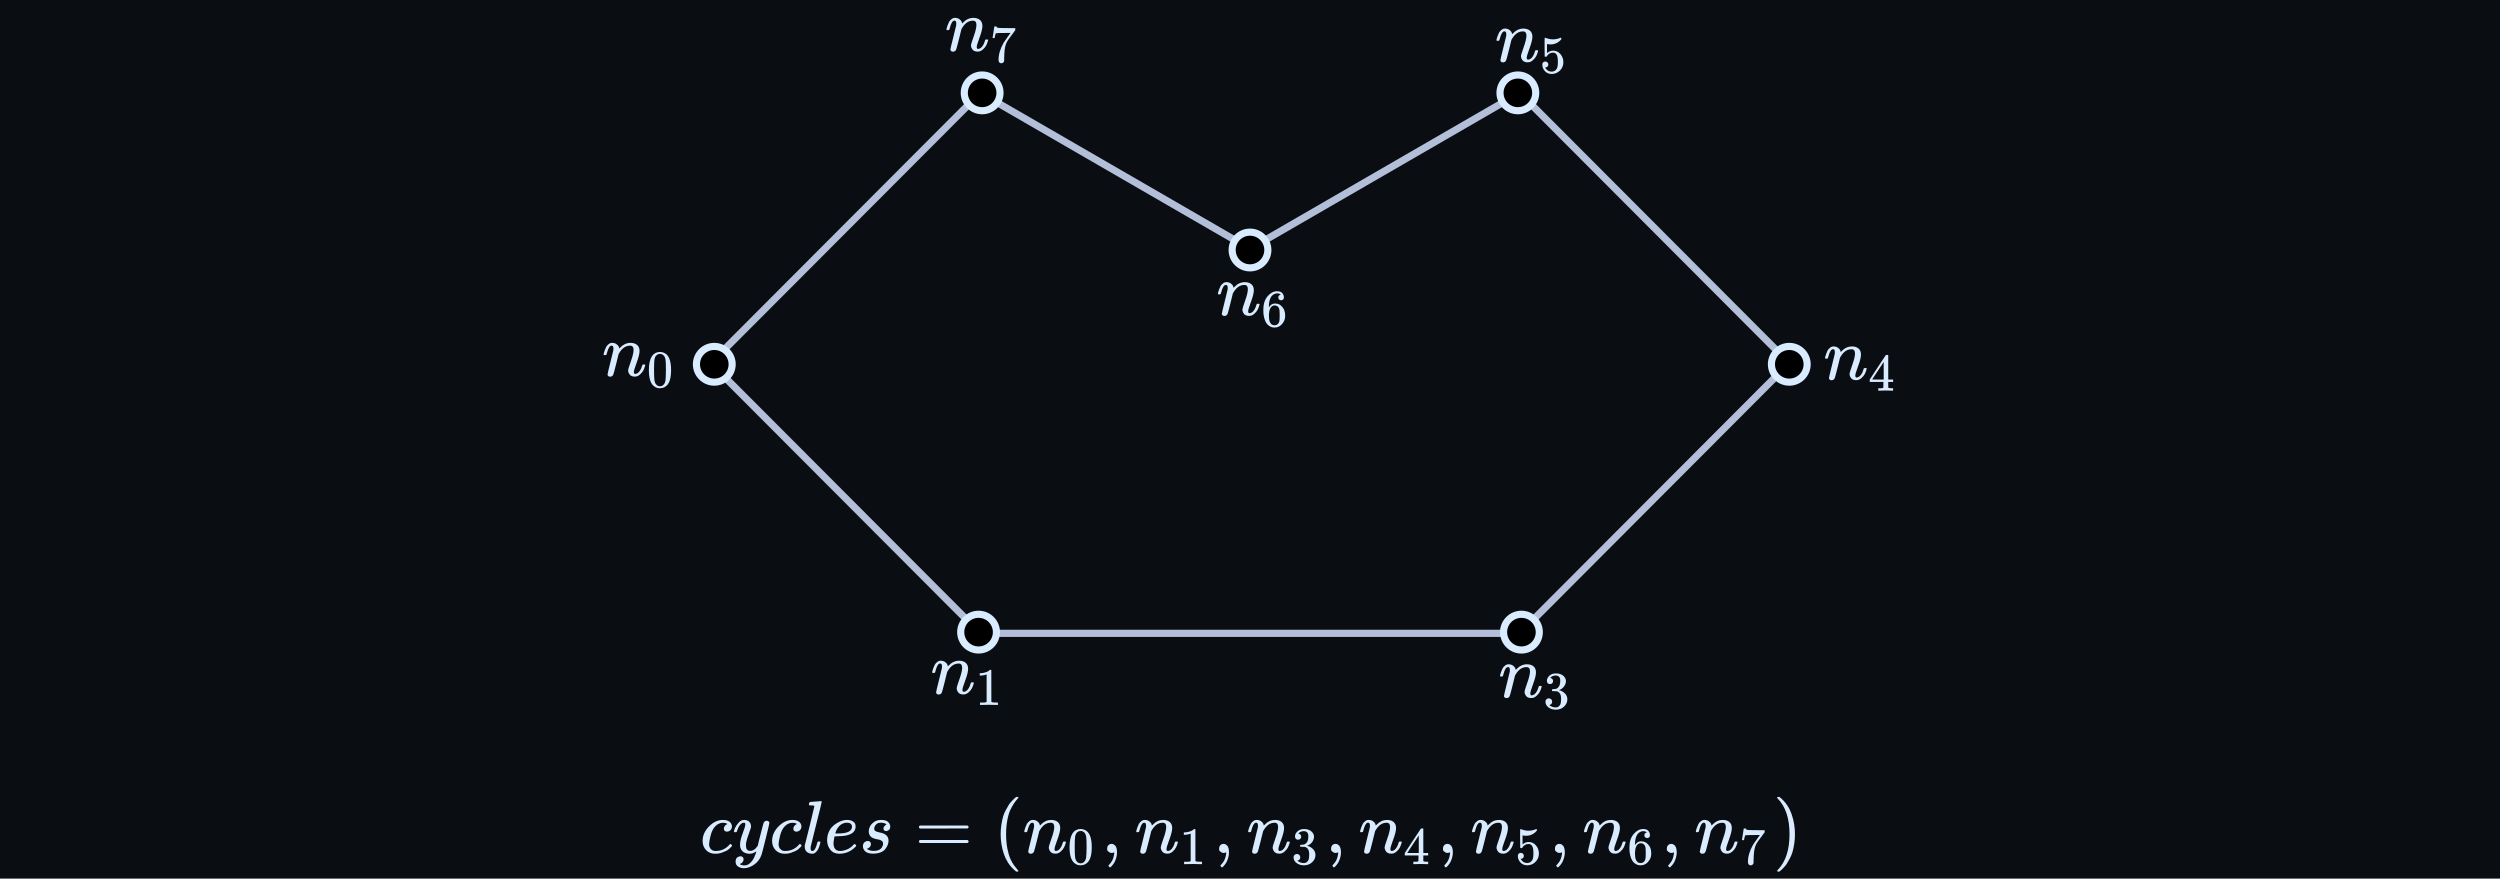 <svg width="700" height="246" viewBox="0 0 700 246" fill="none" xmlns="http://www.w3.org/2000/svg">
<rect width="700" height="246" fill="#0A0D12"/>
<path d="M350 69.667L425.5 26L501 101.667L425.5 177.333H274.5L199 101.667L274.5 26L350 69.667Z" stroke="#B3BFD8" stroke-width="2"/>
<circle cx="200" cy="102" r="5" fill="black" stroke="#D9EBFF" stroke-width="2"/>
<circle cx="275" cy="26" r="5" fill="black" stroke="#D9EBFF" stroke-width="2"/>
<circle cx="425" cy="26" r="5" fill="black" stroke="#D9EBFF" stroke-width="2"/>
<circle cx="350" cy="70" r="5" fill="black" stroke="#D9EBFF" stroke-width="2"/>
<circle cx="426" cy="177" r="5" fill="black" stroke="#D9EBFF" stroke-width="2"/>
<circle cx="274" cy="177" r="5" fill="black" stroke="#D9EBFF" stroke-width="2"/>
<circle cx="501" cy="102" r="5" fill="black" stroke="#D9EBFF" stroke-width="2"/>
<path d="M169 99.241C169.014 99.157 169.035 99.046 169.063 98.906C169.091 98.767 169.174 98.502 169.314 98.112C169.453 97.722 169.592 97.395 169.732 97.13C169.871 96.865 170.101 96.607 170.421 96.356C170.742 96.106 171.062 95.987 171.383 96.001C171.885 96.001 172.303 96.126 172.637 96.377C172.971 96.628 173.18 96.865 173.264 97.088C173.348 97.311 173.389 97.457 173.389 97.527C173.389 97.555 173.396 97.569 173.41 97.569L173.64 97.339C174.49 96.447 175.459 96.001 176.546 96.001C177.298 96.001 177.904 96.189 178.364 96.566C178.824 96.942 179.061 97.492 179.075 98.217C179.089 98.941 178.824 100.035 178.281 101.498C177.737 102.962 177.472 103.846 177.486 104.153C177.486 104.515 177.605 104.696 177.842 104.696C177.925 104.696 177.988 104.689 178.03 104.676C178.434 104.606 178.796 104.341 179.117 103.881C179.437 103.421 179.681 102.864 179.848 102.209C179.876 102.098 180.016 102.042 180.266 102.042C180.545 102.042 180.684 102.098 180.684 102.209C180.684 102.223 180.657 102.328 180.601 102.523C180.489 102.927 180.336 103.324 180.141 103.714C179.946 104.104 179.625 104.494 179.179 104.885C178.733 105.275 178.253 105.463 177.737 105.449C177.082 105.449 176.608 105.261 176.316 104.885C176.023 104.508 175.877 104.118 175.877 103.714C175.877 103.449 176.128 102.613 176.629 101.206C177.131 99.798 177.389 98.739 177.403 98.029C177.403 97.207 177.096 96.795 176.483 96.795H176.379C175.18 96.795 174.17 97.499 173.348 98.906L173.201 99.157L172.512 101.958C172.052 103.784 171.787 104.766 171.717 104.905C171.536 105.282 171.237 105.47 170.818 105.47C170.637 105.47 170.491 105.428 170.38 105.344C170.268 105.261 170.191 105.177 170.15 105.094C170.108 105.01 170.094 104.94 170.108 104.885C170.108 104.703 170.373 103.568 170.902 101.477C171.432 99.387 171.71 98.252 171.738 98.07C171.752 98.001 171.759 97.841 171.759 97.59C171.759 97.046 171.592 96.775 171.257 96.775C170.728 96.775 170.289 97.471 169.941 98.865C169.857 99.143 169.815 99.29 169.815 99.304C169.787 99.387 169.655 99.429 169.418 99.429H169.125C169.042 99.346 169 99.283 169 99.241Z" fill="#D9EBFF"/>
<path d="M182.526 99.743C183.078 98.945 183.832 98.546 184.787 98.546C185.26 98.546 185.733 98.674 186.206 98.93C186.679 99.186 187.063 99.639 187.359 100.289C187.723 101.107 187.905 102.23 187.905 103.659C187.905 105.186 187.694 106.353 187.27 107.161C187.073 107.575 186.802 107.905 186.457 108.151C186.112 108.397 185.812 108.55 185.556 108.609C185.3 108.668 185.048 108.703 184.802 108.713C184.546 108.713 184.29 108.683 184.034 108.624C183.777 108.565 183.477 108.407 183.132 108.151C182.787 107.895 182.516 107.565 182.319 107.161C181.896 106.353 181.684 105.186 181.684 103.659C181.684 101.944 181.965 100.639 182.526 99.743ZM185.851 99.565C185.556 99.25 185.206 99.092 184.802 99.092C184.388 99.092 184.034 99.25 183.738 99.565C183.492 99.821 183.329 100.176 183.25 100.629C183.171 101.082 183.132 102.028 183.132 103.467C183.132 105.023 183.171 106.048 183.25 106.54C183.329 107.033 183.506 107.422 183.782 107.708C184.058 108.003 184.398 108.151 184.802 108.151C185.196 108.151 185.531 108.003 185.807 107.708C186.093 107.412 186.27 106.998 186.339 106.466C186.408 105.934 186.447 104.934 186.457 103.467C186.457 102.038 186.418 101.097 186.339 100.644C186.26 100.191 186.098 99.831 185.851 99.565Z" fill="#D9EBFF"/>
<path d="M261 188.241C261.014 188.157 261.035 188.046 261.063 187.907C261.091 187.767 261.174 187.502 261.314 187.112C261.453 186.722 261.592 186.395 261.732 186.13C261.871 185.865 262.101 185.607 262.421 185.356C262.742 185.106 263.062 184.987 263.383 185.001C263.885 185.001 264.303 185.127 264.637 185.377C264.971 185.628 265.18 185.865 265.264 186.088C265.348 186.311 265.389 186.457 265.389 186.527C265.389 186.555 265.396 186.569 265.41 186.569L265.64 186.339C266.49 185.447 267.459 185.001 268.546 185.001C269.298 185.001 269.904 185.189 270.364 185.565C270.824 185.942 271.061 186.492 271.075 187.217C271.089 187.941 270.824 189.035 270.281 190.498C269.737 191.962 269.472 192.846 269.486 193.153C269.486 193.515 269.605 193.696 269.842 193.696C269.925 193.696 269.988 193.689 270.03 193.676C270.434 193.606 270.796 193.341 271.117 192.881C271.437 192.421 271.681 191.864 271.848 191.209C271.876 191.098 272.016 191.042 272.266 191.042C272.545 191.042 272.684 191.098 272.684 191.209C272.684 191.223 272.657 191.328 272.601 191.523C272.489 191.927 272.336 192.324 272.141 192.714C271.946 193.104 271.625 193.494 271.179 193.885C270.733 194.275 270.253 194.463 269.737 194.449C269.082 194.449 268.608 194.261 268.316 193.885C268.023 193.508 267.877 193.118 267.877 192.714C267.877 192.449 268.128 191.613 268.629 190.206C269.131 188.798 269.389 187.739 269.403 187.029C269.403 186.206 269.096 185.795 268.483 185.795H268.379C267.18 185.795 266.17 186.499 265.348 187.907L265.201 188.157L264.512 190.958C264.052 192.784 263.787 193.766 263.717 193.905C263.536 194.282 263.237 194.47 262.818 194.47C262.637 194.47 262.491 194.428 262.38 194.344C262.268 194.261 262.191 194.177 262.15 194.094C262.108 194.01 262.094 193.94 262.108 193.885C262.108 193.703 262.373 192.568 262.902 190.477C263.432 188.387 263.71 187.252 263.738 187.07C263.752 187.001 263.759 186.841 263.759 186.59C263.759 186.046 263.592 185.774 263.257 185.774C262.728 185.774 262.289 186.471 261.941 187.865C261.857 188.143 261.815 188.29 261.815 188.304C261.787 188.387 261.655 188.429 261.418 188.429H261.125C261.042 188.345 261 188.283 261 188.241Z" fill="#D9EBFF"/>
<path d="M276.255 188.846L276.063 188.92C275.925 188.969 275.728 189.018 275.472 189.068C275.216 189.117 274.93 189.151 274.615 189.171H274.334V188.491H274.615C275.078 188.472 275.506 188.398 275.901 188.27C276.295 188.142 276.57 188.023 276.728 187.915C276.886 187.807 277.024 187.698 277.142 187.59C277.162 187.56 277.221 187.546 277.319 187.546C277.408 187.546 277.492 187.575 277.57 187.634V192.053L277.585 196.486C277.654 196.555 277.713 196.599 277.763 196.619C277.812 196.639 277.93 196.659 278.117 196.678C278.304 196.698 278.61 196.708 279.033 196.708H279.418V197.388H279.255C279.048 197.358 278.265 197.343 276.905 197.343C275.566 197.343 274.792 197.358 274.585 197.388H274.408V196.708H274.792C275.009 196.708 275.196 196.708 275.354 196.708C275.511 196.708 275.635 196.703 275.723 196.693C275.812 196.683 275.891 196.668 275.96 196.649C276.029 196.629 276.068 196.619 276.078 196.619C276.088 196.619 276.117 196.595 276.167 196.545C276.216 196.496 276.245 196.476 276.255 196.486V188.846Z" fill="#D9EBFF"/>
<path d="M420 189.241C420.014 189.157 420.035 189.046 420.063 188.907C420.091 188.767 420.174 188.502 420.314 188.112C420.453 187.722 420.592 187.395 420.732 187.13C420.871 186.865 421.101 186.607 421.421 186.356C421.742 186.106 422.062 185.987 422.383 186.001C422.885 186.001 423.303 186.127 423.637 186.377C423.971 186.628 424.18 186.865 424.264 187.088C424.348 187.311 424.389 187.457 424.389 187.527C424.389 187.555 424.396 187.569 424.41 187.569L424.64 187.339C425.49 186.447 426.459 186.001 427.546 186.001C428.298 186.001 428.904 186.189 429.364 186.565C429.824 186.942 430.061 187.492 430.075 188.217C430.089 188.941 429.824 190.035 429.281 191.498C428.737 192.962 428.472 193.846 428.486 194.153C428.486 194.515 428.605 194.696 428.842 194.696C428.925 194.696 428.988 194.689 429.03 194.676C429.434 194.606 429.796 194.341 430.117 193.881C430.437 193.421 430.681 192.864 430.848 192.209C430.876 192.098 431.016 192.042 431.266 192.042C431.545 192.042 431.684 192.098 431.684 192.209C431.684 192.223 431.657 192.328 431.601 192.523C431.489 192.927 431.336 193.324 431.141 193.714C430.946 194.104 430.625 194.494 430.179 194.885C429.733 195.275 429.253 195.463 428.737 195.449C428.082 195.449 427.608 195.261 427.316 194.885C427.023 194.508 426.877 194.118 426.877 193.714C426.877 193.449 427.128 192.613 427.629 191.206C428.131 189.798 428.389 188.739 428.403 188.029C428.403 187.206 428.096 186.795 427.483 186.795H427.379C426.18 186.795 425.17 187.499 424.348 188.907L424.201 189.157L423.512 191.958C423.052 193.784 422.787 194.766 422.717 194.905C422.536 195.282 422.237 195.47 421.818 195.47C421.637 195.47 421.491 195.428 421.38 195.344C421.268 195.261 421.191 195.177 421.15 195.094C421.108 195.01 421.094 194.94 421.108 194.885C421.108 194.703 421.373 193.568 421.902 191.477C422.432 189.387 422.71 188.252 422.738 188.07C422.752 188.001 422.759 187.841 422.759 187.59C422.759 187.046 422.592 186.774 422.257 186.774C421.728 186.774 421.289 187.471 420.941 188.865C420.857 189.143 420.815 189.29 420.815 189.304C420.787 189.387 420.655 189.429 420.418 189.429H420.125C420.042 189.345 420 189.283 420 189.241Z" fill="#D9EBFF"/>
<path d="M433.984 191.545C433.718 191.545 433.511 191.462 433.364 191.294C433.216 191.127 433.137 190.91 433.127 190.644C433.127 190.102 433.364 189.619 433.837 189.196C434.309 188.772 434.881 188.56 435.551 188.56C435.896 188.56 436.112 188.565 436.201 188.575C436.93 188.693 437.487 188.954 437.871 189.358C438.255 189.762 438.452 190.201 438.462 190.674C438.462 191.186 438.295 191.683 437.96 192.166C437.625 192.649 437.162 192.999 436.57 193.215L436.526 193.245C436.526 193.255 436.57 193.27 436.659 193.289C436.748 193.309 436.891 193.353 437.088 193.422C437.285 193.491 437.472 193.595 437.649 193.733C438.457 194.255 438.861 194.944 438.861 195.801C438.861 196.58 438.556 197.26 437.945 197.841C437.334 198.422 436.561 198.713 435.625 198.713C434.836 198.713 434.157 198.501 433.585 198.077C433.014 197.654 432.728 197.117 432.728 196.466C432.728 196.191 432.817 195.969 432.994 195.801C433.172 195.634 433.393 195.545 433.659 195.535C433.935 195.535 434.162 195.624 434.339 195.801C434.516 195.979 434.605 196.2 434.605 196.466C434.605 196.575 434.59 196.673 434.561 196.762C434.531 196.851 434.497 196.93 434.457 196.998C434.418 197.067 434.364 197.127 434.295 197.176C434.226 197.225 434.167 197.264 434.117 197.294C434.068 197.324 434.019 197.343 433.97 197.353C433.92 197.363 433.881 197.378 433.851 197.397L433.792 197.412C434.295 197.856 434.905 198.077 435.625 198.077C436.167 198.077 436.575 197.816 436.851 197.294C437.019 196.969 437.102 196.471 437.102 195.801V195.506C437.102 194.57 436.787 193.944 436.157 193.629C436.009 193.57 435.708 193.536 435.255 193.526L434.635 193.511L434.59 193.481C434.57 193.452 434.561 193.373 434.561 193.245C434.561 193.068 434.6 192.979 434.679 192.979C434.955 192.979 435.24 192.954 435.536 192.905C435.871 192.856 436.176 192.649 436.452 192.284C436.728 191.92 436.866 191.368 436.866 190.629V190.511C436.866 189.949 436.694 189.56 436.349 189.344C436.132 189.206 435.9 189.137 435.654 189.137C435.339 189.137 435.048 189.191 434.782 189.299C434.516 189.408 434.329 189.521 434.221 189.639C434.112 189.757 434.058 189.816 434.058 189.816H434.103C434.132 189.826 434.171 189.836 434.221 189.846C434.27 189.856 434.319 189.88 434.369 189.92C434.418 189.959 434.477 189.994 434.546 190.023C434.615 190.053 434.664 190.107 434.694 190.186C434.723 190.265 434.763 190.339 434.812 190.408C434.861 190.476 434.876 190.575 434.856 190.703C434.856 190.92 434.787 191.112 434.649 191.279C434.511 191.447 434.29 191.536 433.984 191.545Z" fill="#D9EBFF"/>
<path d="M511 100.241C511.014 100.157 511.035 100.046 511.063 99.906C511.091 99.767 511.174 99.502 511.314 99.112C511.453 98.722 511.592 98.395 511.732 98.13C511.871 97.865 512.101 97.607 512.421 97.356C512.742 97.106 513.062 96.987 513.383 97.001C513.885 97.001 514.303 97.126 514.637 97.377C514.971 97.628 515.18 97.865 515.264 98.088C515.348 98.311 515.389 98.457 515.389 98.527C515.389 98.555 515.396 98.569 515.41 98.569L515.64 98.339C516.49 97.447 517.459 97.001 518.546 97.001C519.298 97.001 519.904 97.189 520.364 97.566C520.824 97.942 521.061 98.492 521.075 99.217C521.089 99.941 520.824 101.035 520.281 102.498C519.737 103.962 519.472 104.846 519.486 105.153C519.486 105.515 519.605 105.696 519.842 105.696C519.925 105.696 519.988 105.689 520.03 105.676C520.434 105.606 520.796 105.341 521.117 104.881C521.437 104.421 521.681 103.864 521.848 103.209C521.876 103.098 522.016 103.042 522.266 103.042C522.545 103.042 522.684 103.098 522.684 103.209C522.684 103.223 522.657 103.328 522.601 103.523C522.489 103.927 522.336 104.324 522.141 104.714C521.946 105.104 521.625 105.494 521.179 105.885C520.733 106.275 520.253 106.463 519.737 106.449C519.082 106.449 518.608 106.261 518.316 105.885C518.023 105.508 517.877 105.118 517.877 104.714C517.877 104.449 518.128 103.613 518.629 102.206C519.131 100.798 519.389 99.739 519.403 99.029C519.403 98.207 519.096 97.795 518.483 97.795H518.379C517.18 97.795 516.17 98.499 515.348 99.906L515.201 100.157L514.512 102.958C514.052 104.784 513.787 105.766 513.717 105.905C513.536 106.282 513.237 106.47 512.818 106.47C512.637 106.47 512.491 106.428 512.38 106.344C512.268 106.261 512.191 106.177 512.15 106.094C512.108 106.01 512.094 105.94 512.108 105.885C512.108 105.703 512.373 104.568 512.902 102.477C513.432 100.387 513.71 99.252 513.738 99.07C513.752 99.001 513.759 98.841 513.759 98.59C513.759 98.046 513.592 97.775 513.257 97.775C512.728 97.775 512.289 98.471 511.941 99.865C511.857 100.143 511.815 100.29 511.815 100.304C511.787 100.387 511.655 100.429 511.418 100.429H511.125C511.042 100.345 511 100.283 511 100.241Z" fill="#D9EBFF"/>
<path d="M529.935 109.388C529.758 109.358 529.122 109.343 528.029 109.343C526.886 109.343 526.226 109.358 526.048 109.388H525.915V108.708H526.373C526.57 108.708 526.703 108.708 526.772 108.708C526.841 108.708 526.925 108.698 527.024 108.678C527.122 108.659 527.191 108.634 527.231 108.604C527.27 108.575 527.304 108.535 527.334 108.486C527.344 108.466 527.349 108.2 527.349 107.688V106.949H523.521V106.269L525.753 102.856C527.26 100.57 528.024 99.422 528.043 99.412C528.063 99.393 528.166 99.383 528.354 99.383H528.62L528.708 99.472V106.269H530.068V106.949H528.708V107.703C528.708 108.107 528.708 108.343 528.708 108.412C528.708 108.481 528.738 108.54 528.797 108.59C528.876 108.659 529.157 108.698 529.639 108.708H530.068V109.388H529.935ZM527.437 106.269V101.334L524.201 106.255L525.812 106.269H527.437Z" fill="#D9EBFF"/>
<path d="M419 11.241C419.014 11.157 419.035 11.046 419.063 10.906C419.091 10.767 419.174 10.502 419.314 10.112C419.453 9.722 419.592 9.395 419.732 9.13C419.871 8.865 420.101 8.607 420.421 8.356C420.742 8.106 421.062 7.987 421.383 8.001C421.885 8.001 422.303 8.127 422.637 8.377C422.971 8.628 423.18 8.865 423.264 9.088C423.348 9.311 423.389 9.457 423.389 9.527C423.389 9.555 423.396 9.569 423.41 9.569L423.64 9.339C424.49 8.447 425.459 8.001 426.546 8.001C427.298 8.001 427.904 8.189 428.364 8.565C428.824 8.942 429.061 9.492 429.075 10.217C429.089 10.941 428.824 12.035 428.281 13.498C427.737 14.962 427.472 15.846 427.486 16.153C427.486 16.515 427.605 16.696 427.842 16.696C427.925 16.696 427.988 16.689 428.03 16.675C428.434 16.606 428.796 16.341 429.117 15.881C429.437 15.421 429.681 14.864 429.848 14.209C429.876 14.098 430.016 14.042 430.266 14.042C430.545 14.042 430.684 14.098 430.684 14.209C430.684 14.223 430.657 14.328 430.601 14.523C430.489 14.927 430.336 15.324 430.141 15.714C429.946 16.104 429.625 16.494 429.179 16.885C428.733 17.275 428.253 17.463 427.737 17.449C427.082 17.449 426.608 17.261 426.316 16.885C426.023 16.508 425.877 16.118 425.877 15.714C425.877 15.449 426.128 14.613 426.629 13.206C427.131 11.798 427.389 10.739 427.403 10.029C427.403 9.206 427.096 8.795 426.483 8.795H426.379C425.18 8.795 424.17 9.499 423.348 10.906L423.201 11.157L422.512 13.958C422.052 15.784 421.787 16.766 421.717 16.905C421.536 17.282 421.237 17.47 420.818 17.47C420.637 17.47 420.491 17.428 420.38 17.344C420.268 17.261 420.191 17.177 420.15 17.094C420.108 17.01 420.094 16.94 420.108 16.885C420.108 16.703 420.373 15.568 420.902 13.477C421.432 11.387 421.71 10.252 421.738 10.07C421.752 10.001 421.759 9.841 421.759 9.59C421.759 9.046 421.592 8.774 421.257 8.774C420.728 8.774 420.289 9.471 419.941 10.865C419.857 11.143 419.815 11.29 419.815 11.304C419.787 11.387 419.655 11.429 419.418 11.429H419.125C419.042 11.345 419 11.283 419 11.241Z" fill="#D9EBFF"/>
<path d="M433.531 18.067C433.531 18.304 433.452 18.501 433.295 18.659C433.137 18.816 432.945 18.895 432.718 18.895H432.615C433.068 19.673 433.669 20.062 434.418 20.062C435.107 20.062 435.61 19.767 435.925 19.176C436.112 18.851 436.206 18.22 436.206 17.284C436.206 16.27 436.073 15.585 435.807 15.23C435.551 14.905 435.265 14.742 434.95 14.742H434.861C434.093 14.742 433.511 15.077 433.117 15.747C433.078 15.816 433.043 15.856 433.014 15.866C432.984 15.875 432.91 15.885 432.792 15.895C432.625 15.895 432.531 15.866 432.511 15.806C432.492 15.767 432.482 14.905 432.482 13.22V11.314C432.482 10.821 432.506 10.575 432.556 10.575C432.575 10.555 432.595 10.546 432.615 10.546C432.625 10.546 432.728 10.585 432.925 10.664C433.122 10.743 433.393 10.821 433.738 10.9C434.083 10.979 434.452 11.018 434.846 11.018C435.546 11.018 436.216 10.88 436.856 10.605C436.935 10.565 436.999 10.546 437.048 10.546C437.127 10.546 437.166 10.634 437.166 10.812V11.004C436.359 11.959 435.349 12.437 434.137 12.437C433.832 12.437 433.556 12.408 433.309 12.348L433.162 12.319V14.861C433.349 14.723 433.497 14.614 433.605 14.536C433.713 14.457 433.891 14.378 434.137 14.299C434.383 14.22 434.634 14.181 434.891 14.181C435.689 14.181 436.364 14.501 436.915 15.141C437.467 15.782 437.743 16.54 437.743 17.417C437.743 18.324 437.428 19.097 436.797 19.737C436.166 20.378 435.398 20.703 434.492 20.713C433.694 20.713 433.053 20.447 432.571 19.915C432.088 19.383 431.846 18.782 431.846 18.112C431.846 17.875 431.901 17.688 432.009 17.55C432.117 17.412 432.231 17.324 432.349 17.284C432.467 17.245 432.58 17.225 432.689 17.225C432.935 17.225 433.137 17.309 433.295 17.476C433.452 17.644 433.531 17.841 433.531 18.067Z" fill="#D9EBFF"/>
<path d="M265 8.241C265.014 8.157 265.035 8.046 265.063 7.907C265.091 7.767 265.174 7.502 265.314 7.112C265.453 6.722 265.592 6.395 265.732 6.13C265.871 5.865 266.101 5.607 266.421 5.356C266.742 5.106 267.062 4.987 267.383 5.001C267.885 5.001 268.303 5.127 268.637 5.377C268.971 5.628 269.18 5.865 269.264 6.088C269.348 6.311 269.389 6.457 269.389 6.527C269.389 6.555 269.396 6.569 269.41 6.569L269.64 6.339C270.49 5.447 271.459 5.001 272.546 5.001C273.298 5.001 273.904 5.189 274.364 5.565C274.824 5.942 275.061 6.492 275.075 7.217C275.089 7.941 274.824 9.035 274.281 10.498C273.737 11.962 273.472 12.846 273.486 13.153C273.486 13.515 273.605 13.696 273.842 13.696C273.925 13.696 273.988 13.69 274.03 13.675C274.434 13.606 274.796 13.341 275.117 12.881C275.437 12.421 275.681 11.864 275.848 11.209C275.876 11.098 276.015 11.042 276.266 11.042C276.545 11.042 276.684 11.098 276.684 11.209C276.684 11.223 276.657 11.328 276.601 11.523C276.489 11.927 276.336 12.324 276.141 12.714C275.946 13.104 275.625 13.494 275.179 13.885C274.733 14.275 274.253 14.463 273.737 14.449C273.082 14.449 272.608 14.261 272.316 13.885C272.023 13.508 271.877 13.118 271.877 12.714C271.877 12.449 272.128 11.613 272.629 10.206C273.131 8.798 273.389 7.739 273.403 7.029C273.403 6.206 273.096 5.795 272.483 5.795H272.379C271.18 5.795 270.17 6.499 269.348 7.907L269.201 8.157L268.512 10.958C268.052 12.784 267.787 13.766 267.717 13.905C267.536 14.282 267.237 14.47 266.818 14.47C266.637 14.47 266.491 14.428 266.38 14.344C266.268 14.261 266.191 14.177 266.15 14.094C266.108 14.01 266.094 13.94 266.108 13.885C266.108 13.703 266.373 12.568 266.902 10.477C267.432 8.387 267.71 7.252 267.738 7.07C267.752 7.001 267.759 6.84 267.759 6.59C267.759 6.046 267.592 5.774 267.257 5.774C266.728 5.774 266.289 6.471 265.941 7.865C265.857 8.143 265.815 8.29 265.815 8.304C265.787 8.387 265.655 8.429 265.418 8.429H265.125C265.042 8.345 265 8.283 265 8.241Z" fill="#D9EBFF"/>
<path d="M277.92 10.619C277.93 10.6 278.014 10.063 278.172 9.009L278.408 7.427C278.408 7.408 278.506 7.398 278.704 7.398H278.999V7.457C278.999 7.555 279.073 7.639 279.221 7.708C279.369 7.777 279.625 7.821 279.989 7.841C280.354 7.861 281.186 7.871 282.487 7.871H284.275V8.447L283.27 9.821C283.181 9.94 283.033 10.137 282.827 10.412C282.62 10.688 282.487 10.87 282.428 10.959C282.368 11.048 282.265 11.206 282.117 11.432C281.969 11.659 281.871 11.836 281.822 11.964C281.772 12.092 281.703 12.274 281.615 12.511C281.526 12.747 281.462 12.974 281.423 13.191C281.383 13.407 281.344 13.673 281.304 13.989C281.265 14.304 281.235 14.639 281.216 14.994C281.196 15.348 281.181 15.752 281.171 16.205C281.171 16.343 281.171 16.481 281.171 16.619C281.171 16.757 281.166 16.875 281.157 16.974V17.107C281.117 17.274 281.024 17.417 280.876 17.535C280.728 17.654 280.561 17.713 280.373 17.713C280.265 17.713 280.162 17.698 280.063 17.668C279.965 17.639 279.861 17.545 279.753 17.388C279.644 17.23 279.59 17.033 279.59 16.797C279.59 15.24 280.068 13.624 281.024 11.949C281.221 11.634 281.634 11.038 282.265 10.161L282.945 9.23H281.57C279.856 9.23 278.955 9.26 278.866 9.319C278.807 9.348 278.753 9.467 278.704 9.674C278.654 9.88 278.605 10.092 278.556 10.309L278.511 10.619V10.664H277.92V10.619Z" fill="#D9EBFF"/>
<path d="M341 82.241C341.014 82.157 341.035 82.046 341.063 81.906C341.091 81.767 341.174 81.502 341.314 81.112C341.453 80.722 341.592 80.395 341.732 80.13C341.871 79.865 342.101 79.607 342.421 79.356C342.742 79.106 343.062 78.987 343.383 79.001C343.885 79.001 344.303 79.126 344.637 79.377C344.971 79.628 345.18 79.865 345.264 80.088C345.348 80.311 345.389 80.457 345.389 80.527C345.389 80.555 345.396 80.569 345.41 80.569L345.64 80.339C346.49 79.447 347.459 79.001 348.546 79.001C349.298 79.001 349.904 79.189 350.364 79.566C350.824 79.942 351.061 80.492 351.075 81.217C351.089 81.941 350.824 83.035 350.281 84.498C349.737 85.962 349.472 86.846 349.486 87.153C349.486 87.515 349.605 87.696 349.842 87.696C349.925 87.696 349.988 87.689 350.03 87.675C350.434 87.606 350.796 87.341 351.117 86.881C351.437 86.421 351.681 85.864 351.848 85.209C351.876 85.098 352.016 85.042 352.266 85.042C352.545 85.042 352.684 85.098 352.684 85.209C352.684 85.223 352.657 85.328 352.601 85.523C352.489 85.927 352.336 86.324 352.141 86.714C351.946 87.104 351.625 87.494 351.179 87.885C350.733 88.275 350.253 88.463 349.737 88.449C349.082 88.449 348.608 88.261 348.316 87.885C348.023 87.508 347.877 87.118 347.877 86.714C347.877 86.449 348.128 85.613 348.629 84.206C349.131 82.798 349.389 81.739 349.403 81.029C349.403 80.207 349.096 79.795 348.483 79.795H348.379C347.18 79.795 346.17 80.499 345.348 81.906L345.201 82.157L344.512 84.958C344.052 86.784 343.787 87.766 343.717 87.906C343.536 88.282 343.237 88.47 342.818 88.47C342.637 88.47 342.491 88.428 342.38 88.344C342.268 88.261 342.191 88.177 342.15 88.094C342.108 88.01 342.094 87.94 342.108 87.885C342.108 87.703 342.373 86.568 342.902 84.478C343.432 82.387 343.71 81.252 343.738 81.07C343.752 81.001 343.759 80.841 343.759 80.59C343.759 80.046 343.592 79.775 343.257 79.775C342.728 79.775 342.289 80.471 341.941 81.865C341.857 82.143 341.815 82.29 341.815 82.304C341.787 82.387 341.655 82.429 341.418 82.429H341.125C341.042 82.346 341 82.283 341 82.241Z" fill="#D9EBFF"/>
<path d="M353.728 86.762C353.728 85.156 354.127 83.885 354.925 82.949C355.723 82.013 356.61 81.546 357.585 81.546C358.265 81.546 358.753 81.723 359.048 82.078C359.344 82.432 359.492 82.826 359.492 83.26C359.492 83.506 359.423 83.703 359.285 83.851C359.147 83.999 358.955 84.073 358.708 84.073C358.482 84.073 358.295 84.004 358.147 83.866C357.999 83.728 357.925 83.536 357.925 83.289C357.925 82.856 358.157 82.595 358.62 82.506C358.403 82.289 358.098 82.166 357.703 82.137C357.004 82.137 356.428 82.432 355.974 83.023C355.511 83.674 355.28 84.669 355.28 86.008L355.295 86.068C355.344 86.008 355.383 85.944 355.413 85.875C355.817 85.284 356.344 84.989 356.994 84.989H357.053C357.506 84.989 357.905 85.082 358.25 85.269C358.487 85.407 358.723 85.605 358.96 85.861C359.196 86.117 359.388 86.398 359.536 86.703C359.743 87.186 359.846 87.713 359.846 88.284V88.55C359.846 88.777 359.822 88.989 359.772 89.186C359.664 89.767 359.349 90.333 358.827 90.885C358.304 91.437 357.644 91.713 356.846 91.713C356.57 91.713 356.304 91.673 356.048 91.594C355.792 91.516 355.516 91.368 355.221 91.151C354.925 90.934 354.674 90.644 354.467 90.279C354.26 89.915 354.083 89.437 353.935 88.846C353.787 88.255 353.718 87.56 353.728 86.762ZM356.905 85.521C356.61 85.521 356.354 85.605 356.137 85.772C355.92 85.939 355.753 86.161 355.635 86.437C355.516 86.713 355.433 86.994 355.383 87.279C355.334 87.565 355.304 87.871 355.295 88.196C355.295 89.013 355.354 89.6 355.472 89.954C355.59 90.309 355.777 90.594 356.034 90.811C356.27 90.989 356.531 91.077 356.817 91.077C357.319 91.077 357.703 90.89 357.969 90.516C358.098 90.338 358.186 90.117 358.235 89.851C358.285 89.585 358.309 89.067 358.309 88.299C358.309 87.511 358.285 86.984 358.235 86.718C358.186 86.452 358.098 86.23 357.969 86.053C357.703 85.698 357.349 85.521 356.905 85.521Z" fill="#D9EBFF"/>
<path d="M196.727 235.495C196.727 233.976 197.326 232.61 198.524 231.398C199.722 230.186 201.018 229.58 202.412 229.58C203.192 229.58 203.805 229.747 204.251 230.081C204.697 230.416 204.927 230.855 204.941 231.398C204.941 231.802 204.808 232.144 204.543 232.422C204.279 232.701 203.944 232.847 203.54 232.861C203.275 232.861 203.066 232.791 202.913 232.652C202.76 232.513 202.683 232.304 202.683 232.025C202.683 231.746 202.76 231.51 202.913 231.314C203.066 231.119 203.22 230.973 203.373 230.876C203.526 230.778 203.624 230.736 203.666 230.75H203.687C203.687 230.722 203.645 230.68 203.561 230.625C203.478 230.569 203.331 230.513 203.122 230.458C202.913 230.402 202.676 230.374 202.412 230.374C201.994 230.374 201.596 230.471 201.22 230.667C200.928 230.792 200.628 231.008 200.322 231.314C199.708 231.928 199.263 232.791 198.984 233.906C198.705 235.021 198.559 235.829 198.545 236.331C198.545 236.972 198.726 237.452 199.088 237.773C199.395 238.107 199.799 238.274 200.301 238.274H200.384C201.945 238.274 203.234 237.682 204.251 236.498C204.376 236.359 204.46 236.289 204.502 236.289C204.557 236.289 204.648 236.352 204.773 236.477C204.899 236.602 204.968 236.7 204.982 236.77C204.996 236.839 204.934 236.944 204.794 237.083C204.655 237.222 204.453 237.418 204.188 237.668C203.923 237.919 203.61 238.128 203.248 238.295C202.885 238.463 202.439 238.637 201.91 238.818C201.38 238.999 200.823 239.076 200.238 239.048C199.193 239.048 198.35 238.713 197.709 238.045C197.068 237.376 196.74 236.526 196.727 235.495Z" fill="#D9EBFF"/>
<path d="M205.505 232.819C205.505 232.624 205.609 232.29 205.818 231.816C206.027 231.342 206.362 230.848 206.822 230.332C207.281 229.817 207.797 229.566 208.368 229.58C208.94 229.58 209.399 229.74 209.748 230.06C210.096 230.381 210.277 230.827 210.291 231.398C210.263 231.663 210.242 231.809 210.228 231.837C210.228 231.879 210.117 232.199 209.894 232.798C209.671 233.398 209.441 234.073 209.204 234.826C208.967 235.578 208.856 236.177 208.87 236.623C208.87 237.222 208.967 237.64 209.163 237.877C209.358 238.114 209.65 238.24 210.04 238.254C210.361 238.254 210.66 238.177 210.939 238.024C211.218 237.87 211.434 237.71 211.587 237.543C211.74 237.376 211.928 237.146 212.151 236.853C212.151 236.839 212.186 236.7 212.256 236.435C212.326 236.17 212.423 235.759 212.548 235.202C212.674 234.645 212.806 234.129 212.946 233.655C213.475 231.565 213.768 230.471 213.823 230.374C214.005 229.998 214.304 229.81 214.722 229.81C214.903 229.81 215.05 229.858 215.161 229.956C215.273 230.053 215.349 230.137 215.391 230.207C215.433 230.276 215.447 230.339 215.433 230.395C215.433 230.576 215.091 232.039 214.409 234.784C213.726 237.529 213.336 239.034 213.238 239.299C212.848 240.455 212.172 241.375 211.211 242.057C210.249 242.74 209.288 243.089 208.326 243.103C207.699 243.103 207.149 242.949 206.675 242.643C206.202 242.336 205.965 241.876 205.965 241.263C205.965 240.957 206.013 240.699 206.111 240.49C206.209 240.281 206.341 240.128 206.508 240.03C206.675 239.933 206.815 239.863 206.926 239.821C207.038 239.779 207.156 239.758 207.281 239.758C207.895 239.758 208.201 240.051 208.201 240.636C208.201 240.915 208.117 241.159 207.95 241.368C207.783 241.577 207.623 241.716 207.47 241.786C207.316 241.855 207.226 241.89 207.198 241.89L207.135 241.911C207.163 241.981 207.295 242.064 207.532 242.162C207.769 242.26 208.006 242.308 208.243 242.308H208.41C208.647 242.308 208.828 242.294 208.954 242.267C209.413 242.141 209.838 241.876 210.228 241.472C210.619 241.068 210.918 240.636 211.127 240.176C211.336 239.717 211.496 239.326 211.608 239.006C211.719 238.686 211.775 238.476 211.775 238.379L211.65 238.463C211.566 238.518 211.434 238.595 211.253 238.692C211.071 238.79 210.89 238.874 210.709 238.943C210.431 239.013 210.159 239.048 209.894 239.048C209.253 239.048 208.689 238.895 208.201 238.588C207.713 238.281 207.393 237.787 207.24 237.104C207.226 237.006 207.219 236.79 207.219 236.456C207.219 235.662 207.463 234.624 207.95 233.342C208.438 232.06 208.682 231.245 208.682 230.896C208.682 230.883 208.682 230.869 208.682 230.855C208.682 230.729 208.682 230.646 208.682 230.604C208.682 230.562 208.654 230.513 208.598 230.458C208.542 230.402 208.466 230.374 208.368 230.374H208.285C207.964 230.374 207.672 230.506 207.407 230.771C207.142 231.036 206.933 231.321 206.78 231.628C206.627 231.935 206.508 232.227 206.425 232.506C206.341 232.785 206.285 232.938 206.257 232.966C206.229 232.994 206.118 233.007 205.923 233.007H205.63C205.547 232.924 205.505 232.861 205.505 232.819Z" fill="#D9EBFF"/>
<path d="M216.186 235.495C216.186 233.976 216.785 232.61 217.983 231.398C219.181 230.186 220.477 229.58 221.871 229.58C222.651 229.58 223.264 229.747 223.71 230.081C224.156 230.416 224.386 230.855 224.4 231.398C224.4 231.802 224.267 232.144 224.002 232.422C223.738 232.701 223.403 232.847 222.999 232.861C222.734 232.861 222.525 232.791 222.372 232.652C222.219 232.513 222.142 232.304 222.142 232.025C222.142 231.746 222.219 231.51 222.372 231.314C222.525 231.119 222.679 230.973 222.832 230.876C222.985 230.778 223.083 230.736 223.125 230.75H223.146C223.146 230.722 223.104 230.68 223.02 230.625C222.937 230.569 222.79 230.513 222.581 230.458C222.372 230.402 222.135 230.374 221.871 230.374C221.453 230.374 221.055 230.471 220.679 230.667C220.387 230.792 220.087 231.008 219.78 231.314C219.167 231.928 218.722 232.791 218.443 233.906C218.164 235.021 218.018 235.829 218.004 236.331C218.004 236.972 218.185 237.452 218.547 237.773C218.854 238.107 219.258 238.274 219.76 238.274H219.843C221.404 238.274 222.693 237.682 223.71 236.498C223.835 236.359 223.919 236.289 223.961 236.289C224.016 236.289 224.107 236.352 224.232 236.477C224.358 236.602 224.427 236.7 224.441 236.77C224.455 236.839 224.393 236.944 224.253 237.083C224.114 237.222 223.912 237.418 223.647 237.668C223.382 237.919 223.069 238.128 222.707 238.295C222.344 238.463 221.898 238.637 221.369 238.818C220.839 238.999 220.282 239.076 219.697 239.048C218.652 239.048 217.809 238.713 217.168 238.045C216.527 237.376 216.199 236.526 216.186 235.495Z" fill="#D9EBFF"/>
<path d="M226.97 237.585C226.97 238.045 227.145 238.275 227.493 238.275C228.009 238.275 228.447 237.543 228.81 236.08C228.893 235.801 228.963 235.655 229.019 235.641C229.047 235.627 229.116 235.62 229.228 235.62H229.311C229.437 235.62 229.52 235.62 229.562 235.62C229.604 235.62 229.639 235.634 229.667 235.662C229.695 235.69 229.709 235.739 229.709 235.808C229.695 235.892 229.674 236.003 229.646 236.143C229.618 236.282 229.541 236.547 229.416 236.937C229.29 237.327 229.151 237.654 228.998 237.919C228.845 238.184 228.629 238.442 228.35 238.693C228.071 238.943 227.751 239.062 227.389 239.048C226.887 239.048 226.42 238.895 225.988 238.588C225.556 238.281 225.333 237.766 225.319 237.041C225.319 236.874 225.326 236.756 225.34 236.686L226.699 231.294C227.577 227.741 228.016 225.908 228.016 225.797C228.016 225.755 228.009 225.72 227.995 225.692C227.981 225.664 227.953 225.637 227.911 225.609C227.869 225.581 227.834 225.567 227.807 225.567C227.779 225.567 227.723 225.56 227.639 225.546C227.556 225.532 227.5 225.525 227.472 225.525C227.444 225.525 227.382 225.518 227.284 225.504C227.186 225.49 227.117 225.49 227.075 225.504C226.936 225.504 226.845 225.504 226.803 225.504C226.761 225.504 226.706 225.497 226.636 225.483C226.566 225.469 226.525 225.448 226.511 225.421C226.497 225.393 226.49 225.351 226.49 225.295C226.49 225.267 226.504 225.17 226.532 225.003C226.601 224.738 226.678 224.591 226.761 224.564C226.845 224.536 227.347 224.494 228.266 224.438C228.475 224.424 228.712 224.41 228.977 224.396C229.242 224.382 229.451 224.362 229.604 224.334C229.757 224.306 229.834 224.299 229.834 224.313C230.001 224.313 230.085 224.369 230.085 224.48C230.085 224.633 229.576 226.723 228.559 230.75C227.542 234.777 227.019 236.888 226.991 237.083C226.991 237.111 226.991 237.167 226.991 237.25C226.991 237.334 226.984 237.404 226.97 237.459V237.585Z" fill="#D9EBFF"/>
<path d="M231.589 235.307C231.589 234.512 231.721 233.788 231.986 233.133C232.251 232.478 232.592 231.935 233.01 231.503C233.428 231.071 233.895 230.708 234.41 230.416C234.926 230.123 235.414 229.907 235.874 229.768C236.333 229.629 236.772 229.566 237.19 229.58H237.253C237.88 229.58 238.423 229.733 238.883 230.04C239.343 230.346 239.573 230.799 239.573 231.398C239.573 232.652 238.8 233.474 237.253 233.864C236.57 234.046 235.637 234.143 234.452 234.157C233.937 234.157 233.672 234.171 233.658 234.199C233.658 234.227 233.616 234.471 233.533 234.93C233.449 235.39 233.4 235.794 233.386 236.143C233.386 236.798 233.533 237.313 233.825 237.689C234.118 238.066 234.557 238.261 235.142 238.275C235.727 238.288 236.375 238.156 237.086 237.877C237.796 237.599 238.437 237.139 239.009 236.498C239.134 236.359 239.218 236.289 239.259 236.289C239.315 236.289 239.406 236.352 239.531 236.477C239.657 236.602 239.726 236.7 239.74 236.77C239.754 236.839 239.691 236.951 239.552 237.104C239.413 237.257 239.204 237.445 238.925 237.668C238.646 237.891 238.326 238.107 237.964 238.316C237.601 238.525 237.162 238.7 236.647 238.839C236.131 238.978 235.602 239.048 235.058 239.048C233.958 239.048 233.108 238.679 232.509 237.94C231.909 237.202 231.603 236.324 231.589 235.307ZM238.57 231.44C238.486 230.715 238.012 230.353 237.148 230.353C236.689 230.353 236.264 230.451 235.874 230.646C235.483 230.841 235.17 231.078 234.933 231.356C234.696 231.635 234.494 231.921 234.327 232.213C234.16 232.506 234.048 232.757 233.992 232.966C233.937 233.175 233.902 233.307 233.888 233.363C233.888 233.377 234.027 233.384 234.306 233.384C235.88 233.384 236.981 233.217 237.608 232.882C238.235 232.548 238.556 232.067 238.57 231.44Z" fill="#D9EBFF"/>
<path d="M243.251 232.778C243.251 232.332 243.363 231.879 243.586 231.419C243.809 230.959 244.199 230.534 244.756 230.144C245.314 229.754 245.989 229.566 246.784 229.58C247.647 229.58 248.275 229.768 248.665 230.144C249.055 230.52 249.257 230.938 249.271 231.398C249.271 231.844 249.152 232.171 248.915 232.38C248.679 232.589 248.414 232.701 248.121 232.715C247.94 232.715 247.773 232.659 247.62 232.548C247.466 232.436 247.383 232.255 247.369 232.004C247.369 231.781 247.432 231.586 247.557 231.419C247.682 231.252 247.801 231.126 247.912 231.043C248.024 230.959 248.114 230.917 248.184 230.917C248.198 230.917 248.205 230.91 248.205 230.896C248.205 230.855 248.156 230.792 248.059 230.708C247.961 230.625 247.787 230.548 247.536 230.478C247.285 230.409 247.014 230.367 246.721 230.353C246.052 230.353 245.564 230.534 245.258 230.896C244.951 231.259 244.791 231.628 244.777 232.004C244.777 232.353 244.909 232.596 245.174 232.736C245.439 232.875 245.822 232.993 246.324 233.091C246.825 233.189 247.188 233.293 247.411 233.405C248.33 233.809 248.79 234.477 248.79 235.411C248.79 235.801 248.713 236.191 248.56 236.581C248.407 236.972 248.177 237.362 247.87 237.752C247.564 238.142 247.125 238.449 246.554 238.672C245.982 238.894 245.328 239.013 244.589 239.027C243.516 239.027 242.757 238.825 242.311 238.421C241.865 238.017 241.635 237.543 241.621 236.999C241.621 236.456 241.767 236.066 242.06 235.829C242.353 235.592 242.659 235.474 242.98 235.474C243.189 235.474 243.384 235.536 243.565 235.662C243.746 235.787 243.844 236.003 243.857 236.31C243.857 236.672 243.732 236.979 243.481 237.229C243.23 237.48 243.014 237.606 242.833 237.606C242.805 237.62 242.785 237.627 242.771 237.627C242.757 237.627 242.75 237.64 242.75 237.668C242.764 237.71 242.819 237.766 242.917 237.836C243.014 237.905 243.23 237.996 243.565 238.107C243.899 238.219 244.282 238.267 244.714 238.254C245.216 238.254 245.648 238.177 246.01 238.024C246.373 237.87 246.637 237.675 246.804 237.438C246.972 237.202 247.09 236.986 247.16 236.79C247.229 236.595 247.264 236.421 247.264 236.268C247.264 235.878 247.118 235.585 246.825 235.39C246.533 235.195 246.198 235.077 245.822 235.035C245.446 234.993 245.035 234.888 244.589 234.721C244.143 234.554 243.816 234.31 243.607 233.99C243.37 233.641 243.251 233.237 243.251 232.778Z" fill="#D9EBFF"/>
<path d="M257.297 231.565C257.297 231.384 257.394 231.245 257.589 231.147H270.903C271.112 231.259 271.217 231.398 271.217 231.565C271.217 231.719 271.119 231.851 270.924 231.962L264.278 231.983H257.631C257.408 231.914 257.297 231.774 257.297 231.565ZM257.297 235.62C257.297 235.411 257.408 235.272 257.631 235.202H270.924C271.119 235.341 271.217 235.481 271.217 235.62C271.217 235.801 271.112 235.941 270.903 236.038H257.589C257.394 235.941 257.297 235.801 257.297 235.62Z" fill="#D9EBFF"/>
<path d="M280.184 233.593C280.184 232.631 280.253 231.719 280.393 230.855C280.532 229.991 280.692 229.245 280.873 228.618C281.054 227.991 281.312 227.378 281.647 226.779C281.981 226.18 282.246 225.713 282.441 225.379C282.636 225.044 282.929 224.682 283.319 224.292C283.709 223.902 283.939 223.665 284.008 223.581C284.078 223.498 284.252 223.351 284.531 223.142H284.803H284.886C285.081 223.142 285.179 223.205 285.179 223.33C285.179 223.372 285.06 223.519 284.824 223.769C284.587 224.02 284.301 224.389 283.967 224.877C283.632 225.365 283.291 225.964 282.942 226.675C282.594 227.385 282.302 228.347 282.065 229.559C281.828 230.771 281.709 232.116 281.709 233.593C281.709 235.07 281.828 236.407 282.065 237.606C282.302 238.804 282.587 239.772 282.922 240.511C283.256 241.249 283.597 241.849 283.946 242.308C284.294 242.768 284.587 243.137 284.824 243.416C285.06 243.695 285.179 243.841 285.179 243.855C285.179 243.98 285.074 244.043 284.865 244.043H284.803H284.531L283.946 243.541C282.636 242.357 281.681 240.88 281.082 239.111C280.483 237.341 280.184 235.502 280.184 233.593Z" fill="#D9EBFF"/>
<path d="M286.788 232.819C286.802 232.736 286.823 232.624 286.851 232.485C286.879 232.346 286.962 232.081 287.102 231.691C287.241 231.3 287.38 230.973 287.52 230.708C287.659 230.444 287.889 230.186 288.209 229.935C288.53 229.684 288.85 229.566 289.171 229.58C289.672 229.58 290.09 229.705 290.425 229.956C290.759 230.207 290.968 230.444 291.052 230.667C291.135 230.889 291.177 231.036 291.177 231.105C291.177 231.133 291.184 231.147 291.198 231.147L291.428 230.917C292.278 230.026 293.246 229.58 294.333 229.58C295.086 229.58 295.692 229.768 296.152 230.144C296.611 230.52 296.848 231.071 296.862 231.795C296.876 232.52 296.611 233.614 296.068 235.077C295.525 236.54 295.26 237.424 295.274 237.731C295.274 238.093 295.392 238.274 295.629 238.274C295.713 238.274 295.775 238.267 295.817 238.253C296.221 238.184 296.584 237.919 296.904 237.459C297.225 236.999 297.468 236.442 297.636 235.787C297.663 235.676 297.803 235.62 298.054 235.62C298.332 235.62 298.472 235.676 298.472 235.787C298.472 235.801 298.444 235.906 298.388 236.101C298.277 236.505 298.123 236.902 297.928 237.292C297.733 237.682 297.413 238.072 296.967 238.463C296.521 238.853 296.04 239.041 295.525 239.027C294.87 239.027 294.396 238.839 294.103 238.463C293.811 238.086 293.664 237.696 293.664 237.292C293.664 237.027 293.915 236.191 294.417 234.784C294.918 233.377 295.176 232.318 295.19 231.607C295.19 230.785 294.884 230.374 294.271 230.374H294.166C292.968 230.374 291.958 231.078 291.135 232.485L290.989 232.736L290.299 235.536C289.84 237.362 289.575 238.344 289.505 238.483C289.324 238.86 289.024 239.048 288.606 239.048C288.425 239.048 288.279 239.006 288.168 238.922C288.056 238.839 287.979 238.755 287.938 238.672C287.896 238.588 287.882 238.518 287.896 238.463C287.896 238.281 288.161 237.146 288.69 235.056C289.22 232.966 289.498 231.83 289.526 231.649C289.54 231.579 289.547 231.419 289.547 231.168C289.547 230.625 289.38 230.353 289.045 230.353C288.516 230.353 288.077 231.05 287.729 232.443C287.645 232.722 287.603 232.868 287.603 232.882C287.575 232.966 287.443 233.007 287.206 233.007H286.913C286.83 232.924 286.788 232.861 286.788 232.819Z" fill="#D9EBFF"/>
<path d="M300.313 233.321C300.865 232.523 301.618 232.124 302.574 232.124C303.047 232.124 303.52 232.252 303.992 232.508C304.465 232.764 304.849 233.217 305.145 233.868C305.51 234.685 305.692 235.808 305.692 237.237C305.692 238.764 305.48 239.931 305.056 240.739C304.859 241.153 304.588 241.483 304.244 241.729C303.899 241.975 303.598 242.128 303.342 242.187C303.086 242.246 302.835 242.281 302.589 242.29C302.332 242.29 302.076 242.261 301.82 242.202C301.564 242.143 301.264 241.985 300.919 241.729C300.574 241.473 300.303 241.143 300.106 240.739C299.683 239.931 299.471 238.764 299.471 237.237C299.471 235.523 299.751 234.217 300.313 233.321ZM303.638 233.144C303.342 232.828 302.993 232.671 302.589 232.671C302.175 232.671 301.82 232.828 301.525 233.144C301.278 233.4 301.116 233.754 301.037 234.207C300.958 234.661 300.919 235.606 300.919 237.045C300.919 238.601 300.958 239.626 301.037 240.118C301.116 240.611 301.293 241 301.569 241.286C301.845 241.581 302.185 241.729 302.589 241.729C302.983 241.729 303.318 241.581 303.593 241.286C303.879 240.99 304.056 240.576 304.125 240.044C304.194 239.512 304.234 238.512 304.244 237.045C304.244 235.616 304.204 234.675 304.125 234.222C304.047 233.769 303.884 233.41 303.638 233.144Z" fill="#D9EBFF"/>
<path d="M310.009 238.086C310.009 238.086 310.009 237.912 310.009 237.564C310.009 237.215 310.12 236.916 310.343 236.665C310.566 236.414 310.866 236.289 311.242 236.289C311.632 236.289 311.98 236.463 312.287 236.811C312.594 237.16 312.754 237.773 312.768 238.651C312.768 239.138 312.705 239.612 312.58 240.072C312.454 240.532 312.308 240.929 312.141 241.263C311.973 241.598 311.792 241.883 311.597 242.12C311.402 242.357 311.235 242.545 311.096 242.685C310.956 242.824 310.866 242.887 310.824 242.873C310.768 242.873 310.678 242.81 310.552 242.685C310.427 242.559 310.364 242.469 310.364 242.413C310.364 242.357 310.441 242.246 310.594 242.078C310.747 241.911 310.921 241.702 311.117 241.451C311.312 241.201 311.493 240.852 311.66 240.406C311.827 239.96 311.939 239.452 311.994 238.881V238.63L311.973 238.651C311.946 238.665 311.911 238.679 311.869 238.692C311.827 238.706 311.785 238.727 311.744 238.755C311.702 238.783 311.639 238.797 311.555 238.797C311.472 238.797 311.388 238.804 311.305 238.818C310.928 238.818 310.622 238.699 310.385 238.463L310.009 238.086Z" fill="#D9EBFF"/>
<path d="M318.14 232.819C318.154 232.736 318.174 232.624 318.202 232.485C318.23 232.346 318.314 232.081 318.453 231.691C318.592 231.3 318.732 230.973 318.871 230.708C319.011 230.444 319.24 230.186 319.561 229.935C319.881 229.684 320.202 229.566 320.522 229.58C321.024 229.58 321.442 229.705 321.776 229.956C322.111 230.207 322.32 230.444 322.403 230.667C322.487 230.889 322.529 231.036 322.529 231.105C322.529 231.133 322.536 231.147 322.55 231.147L322.78 230.917C323.63 230.026 324.598 229.58 325.685 229.58C326.437 229.58 327.043 229.768 327.503 230.144C327.963 230.52 328.2 231.071 328.214 231.795C328.228 232.52 327.963 233.614 327.42 235.077C326.876 236.54 326.611 237.424 326.625 237.731C326.625 238.093 326.744 238.274 326.981 238.274C327.064 238.274 327.127 238.267 327.169 238.253C327.573 238.184 327.935 237.919 328.256 237.459C328.576 236.999 328.82 236.442 328.987 235.787C329.015 235.676 329.154 235.62 329.405 235.62C329.684 235.62 329.823 235.676 329.823 235.787C329.823 235.801 329.795 235.906 329.74 236.101C329.628 236.505 329.475 236.902 329.28 237.292C329.085 237.682 328.764 238.072 328.318 238.463C327.872 238.853 327.392 239.041 326.876 239.027C326.221 239.027 325.748 238.839 325.455 238.463C325.162 238.086 325.016 237.696 325.016 237.292C325.016 237.027 325.267 236.191 325.768 234.784C326.27 233.377 326.528 232.318 326.542 231.607C326.542 230.785 326.235 230.374 325.622 230.374H325.518C324.319 230.374 323.309 231.078 322.487 232.485L322.341 232.736L321.651 235.536C321.191 237.362 320.926 238.344 320.857 238.483C320.676 238.86 320.376 239.048 319.958 239.048C319.777 239.048 319.631 239.006 319.519 238.922C319.408 238.839 319.331 238.755 319.289 238.672C319.247 238.588 319.233 238.518 319.247 238.463C319.247 238.281 319.512 237.146 320.042 235.056C320.571 232.966 320.85 231.83 320.878 231.649C320.892 231.579 320.899 231.419 320.899 231.168C320.899 230.625 320.731 230.353 320.397 230.353C319.867 230.353 319.429 231.05 319.08 232.443C318.997 232.722 318.955 232.868 318.955 232.882C318.927 232.966 318.795 233.007 318.558 233.007H318.265C318.181 232.924 318.14 232.861 318.14 232.819Z" fill="#D9EBFF"/>
<path d="M333.394 233.424L333.202 233.498C333.064 233.547 332.867 233.597 332.61 233.646C332.354 233.695 332.069 233.73 331.753 233.749H331.473V233.07H331.753C332.216 233.05 332.645 232.976 333.039 232.848C333.433 232.72 333.709 232.602 333.867 232.493C334.024 232.385 334.162 232.277 334.28 232.168C334.3 232.139 334.359 232.124 334.458 232.124C334.546 232.124 334.63 232.153 334.709 232.213V236.631L334.724 241.064C334.793 241.133 334.852 241.177 334.901 241.197C334.95 241.217 335.068 241.236 335.256 241.256C335.443 241.276 335.748 241.286 336.172 241.286H336.556V241.965H336.393C336.186 241.936 335.403 241.921 334.044 241.921C332.704 241.921 331.931 241.936 331.724 241.965H331.547V241.286H331.931C332.147 241.286 332.335 241.286 332.492 241.286C332.65 241.286 332.773 241.281 332.862 241.271C332.95 241.261 333.029 241.246 333.098 241.226C333.167 241.207 333.206 241.197 333.216 241.197C333.226 241.197 333.256 241.172 333.305 241.123C333.354 241.074 333.384 241.054 333.394 241.064V233.424Z" fill="#D9EBFF"/>
<path d="M341.36 238.086C341.36 238.086 341.36 237.912 341.36 237.564C341.36 237.215 341.472 236.916 341.695 236.665C341.918 236.414 342.217 236.289 342.593 236.289C342.984 236.289 343.332 236.463 343.639 236.811C343.945 237.16 344.105 237.773 344.119 238.651C344.119 239.138 344.057 239.612 343.931 240.072C343.806 240.532 343.659 240.929 343.492 241.263C343.325 241.598 343.144 241.883 342.949 242.12C342.754 242.357 342.587 242.545 342.447 242.685C342.308 242.824 342.217 242.887 342.175 242.873C342.12 242.873 342.029 242.81 341.904 242.685C341.778 242.559 341.716 242.469 341.716 242.413C341.716 242.357 341.792 242.246 341.946 242.078C342.099 241.911 342.273 241.702 342.468 241.451C342.663 241.201 342.844 240.852 343.012 240.406C343.179 239.96 343.29 239.452 343.346 238.881V238.63L343.325 238.651C343.297 238.665 343.262 238.679 343.221 238.692C343.179 238.706 343.137 238.727 343.095 238.755C343.053 238.783 342.991 238.797 342.907 238.797C342.823 238.797 342.74 238.804 342.656 238.818C342.28 238.818 341.973 238.699 341.737 238.463L341.36 238.086Z" fill="#D9EBFF"/>
<path d="M349.47 232.819C349.484 232.736 349.505 232.624 349.532 232.485C349.56 232.346 349.644 232.081 349.783 231.691C349.923 231.3 350.062 230.973 350.201 230.708C350.341 230.444 350.571 230.186 350.891 229.935C351.211 229.684 351.532 229.566 351.852 229.58C352.354 229.58 352.772 229.705 353.106 229.956C353.441 230.207 353.65 230.444 353.733 230.667C353.817 230.889 353.859 231.036 353.859 231.105C353.859 231.133 353.866 231.147 353.88 231.147L354.11 230.917C354.96 230.026 355.928 229.58 357.015 229.58C357.767 229.58 358.373 229.768 358.833 230.144C359.293 230.52 359.53 231.071 359.544 231.795C359.558 232.52 359.293 233.614 358.75 235.077C358.206 236.54 357.942 237.424 357.955 237.731C357.955 238.093 358.074 238.274 358.311 238.274C358.394 238.274 358.457 238.267 358.499 238.253C358.903 238.184 359.265 237.919 359.586 237.459C359.906 236.999 360.15 236.442 360.317 235.787C360.345 235.676 360.484 235.62 360.735 235.62C361.014 235.62 361.153 235.676 361.153 235.787C361.153 235.801 361.125 235.906 361.07 236.101C360.958 236.505 360.805 236.902 360.61 237.292C360.415 237.682 360.094 238.072 359.648 238.463C359.203 238.853 358.722 239.041 358.206 239.027C357.551 239.027 357.078 238.839 356.785 238.463C356.492 238.086 356.346 237.696 356.346 237.292C356.346 237.027 356.597 236.191 357.099 234.784C357.6 233.377 357.858 232.318 357.872 231.607C357.872 230.785 357.565 230.374 356.952 230.374H356.848C355.649 230.374 354.639 231.078 353.817 232.485L353.671 232.736L352.981 235.536C352.521 237.362 352.257 238.344 352.187 238.483C352.006 238.86 351.706 239.048 351.288 239.048C351.107 239.048 350.961 239.006 350.849 238.922C350.738 238.839 350.661 238.755 350.619 238.672C350.577 238.588 350.564 238.518 350.577 238.463C350.577 238.281 350.842 237.146 351.372 235.056C351.901 232.966 352.18 231.83 352.208 231.649C352.222 231.579 352.229 231.419 352.229 231.168C352.229 230.625 352.061 230.353 351.727 230.353C351.198 230.353 350.759 231.05 350.41 232.443C350.327 232.722 350.285 232.868 350.285 232.882C350.257 232.966 350.125 233.007 349.888 233.007H349.595C349.512 232.924 349.47 232.861 349.47 232.819Z" fill="#D9EBFF"/>
<path d="M363.453 235.124C363.187 235.124 362.98 235.04 362.833 234.872C362.685 234.705 362.606 234.488 362.596 234.222C362.596 233.68 362.833 233.198 363.306 232.774C363.778 232.35 364.35 232.139 365.02 232.139C365.364 232.139 365.581 232.144 365.67 232.153C366.399 232.272 366.955 232.533 367.34 232.937C367.724 233.341 367.921 233.779 367.931 234.252C367.931 234.764 367.763 235.262 367.428 235.744C367.093 236.227 366.63 236.577 366.039 236.793L365.995 236.823C365.995 236.833 366.039 236.848 366.128 236.867C366.217 236.887 366.359 236.931 366.556 237C366.753 237.069 366.941 237.173 367.118 237.311C367.926 237.833 368.33 238.522 368.33 239.379C368.33 240.158 368.024 240.837 367.413 241.419C366.803 242 366.029 242.29 365.094 242.29C364.305 242.29 363.626 242.079 363.054 241.655C362.483 241.231 362.197 240.695 362.197 240.044C362.197 239.768 362.286 239.547 362.463 239.379C362.641 239.212 362.862 239.123 363.128 239.113C363.404 239.113 363.631 239.202 363.808 239.379C363.985 239.557 364.074 239.778 364.074 240.044C364.074 240.153 364.059 240.251 364.03 240.34C364 240.429 363.966 240.507 363.926 240.576C363.887 240.645 363.833 240.704 363.764 240.754C363.695 240.803 363.636 240.842 363.586 240.872C363.537 240.901 363.488 240.921 363.439 240.931C363.389 240.941 363.35 240.956 363.32 240.975L363.261 240.99C363.764 241.433 364.374 241.655 365.094 241.655C365.635 241.655 366.044 241.394 366.32 240.872C366.487 240.547 366.571 240.049 366.571 239.379V239.084C366.571 238.148 366.256 237.522 365.625 237.207C365.478 237.148 365.177 237.114 364.724 237.104L364.103 237.089L364.059 237.059C364.039 237.03 364.03 236.951 364.03 236.823C364.03 236.646 364.069 236.557 364.148 236.557C364.424 236.557 364.709 236.532 365.005 236.483C365.34 236.434 365.645 236.227 365.921 235.862C366.197 235.498 366.335 234.946 366.335 234.207V234.089C366.335 233.528 366.162 233.139 365.818 232.922C365.601 232.784 365.369 232.715 365.123 232.715C364.808 232.715 364.517 232.769 364.251 232.878C363.985 232.986 363.798 233.099 363.69 233.217C363.581 233.336 363.527 233.395 363.527 233.395H363.572C363.601 233.405 363.64 233.414 363.69 233.424C363.739 233.434 363.788 233.459 363.837 233.498C363.887 233.538 363.946 233.572 364.015 233.602C364.084 233.631 364.133 233.685 364.163 233.764C364.192 233.843 364.232 233.917 364.281 233.986C364.33 234.055 364.345 234.153 364.325 234.281C364.325 234.498 364.256 234.69 364.118 234.858C363.98 235.025 363.759 235.114 363.453 235.124Z" fill="#D9EBFF"/>
<path d="M372.711 238.086C372.711 238.086 372.711 237.912 372.711 237.564C372.711 237.215 372.822 236.916 373.045 236.665C373.268 236.414 373.568 236.289 373.944 236.289C374.334 236.289 374.683 236.463 374.989 236.811C375.296 237.16 375.456 237.773 375.47 238.651C375.47 239.138 375.407 239.612 375.282 240.072C375.156 240.532 375.01 240.929 374.843 241.263C374.676 241.598 374.494 241.883 374.299 242.12C374.104 242.357 373.937 242.545 373.798 242.685C373.658 242.824 373.568 242.887 373.526 242.873C373.47 242.873 373.38 242.81 373.254 242.685C373.129 242.559 373.066 242.469 373.066 242.413C373.066 242.357 373.143 242.246 373.296 242.078C373.449 241.911 373.624 241.702 373.819 241.451C374.014 241.201 374.195 240.852 374.362 240.406C374.529 239.96 374.641 239.452 374.697 238.881V238.63L374.676 238.651C374.648 238.665 374.613 238.679 374.571 238.692C374.529 238.706 374.488 238.727 374.446 238.755C374.404 238.783 374.341 238.797 374.258 238.797C374.174 238.797 374.09 238.804 374.007 238.818C373.631 238.818 373.324 238.699 373.087 238.463L372.711 238.086Z" fill="#D9EBFF"/>
<path d="M380.821 232.819C380.835 232.736 380.856 232.624 380.884 232.485C380.912 232.346 380.995 232.081 381.135 231.691C381.274 231.3 381.413 230.973 381.553 230.708C381.692 230.444 381.922 230.186 382.243 229.935C382.563 229.684 382.884 229.566 383.204 229.58C383.706 229.58 384.124 229.705 384.458 229.956C384.792 230.207 385.001 230.444 385.085 230.667C385.169 230.889 385.21 231.036 385.21 231.105C385.21 231.133 385.217 231.147 385.231 231.147L385.461 230.917C386.311 230.026 387.28 229.58 388.366 229.58C389.119 229.58 389.725 229.768 390.185 230.144C390.645 230.52 390.882 231.071 390.895 231.795C390.909 232.52 390.645 233.614 390.101 235.077C389.558 236.54 389.293 237.424 389.307 237.731C389.307 238.093 389.425 238.274 389.662 238.274C389.746 238.274 389.809 238.267 389.85 238.253C390.255 238.184 390.617 237.919 390.937 237.459C391.258 236.999 391.502 236.442 391.669 235.787C391.697 235.676 391.836 235.62 392.087 235.62C392.365 235.62 392.505 235.676 392.505 235.787C392.505 235.801 392.477 235.906 392.421 236.101C392.31 236.505 392.156 236.902 391.961 237.292C391.766 237.682 391.446 238.072 391 238.463C390.554 238.853 390.073 239.041 389.558 239.027C388.903 239.027 388.429 238.839 388.137 238.463C387.844 238.086 387.698 237.696 387.698 237.292C387.698 237.027 387.948 236.191 388.45 234.784C388.952 233.377 389.209 232.318 389.223 231.607C389.223 230.785 388.917 230.374 388.304 230.374H388.199C387.001 230.374 385.991 231.078 385.169 232.485L385.022 232.736L384.333 235.536C383.873 237.362 383.608 238.344 383.538 238.483C383.357 238.86 383.058 239.048 382.64 239.048C382.459 239.048 382.312 239.006 382.201 238.922C382.089 238.839 382.013 238.755 381.971 238.672C381.929 238.588 381.915 238.518 381.929 238.463C381.929 238.281 382.194 237.146 382.723 235.056C383.253 232.966 383.531 231.83 383.559 231.649C383.573 231.579 383.58 231.419 383.58 231.168C383.58 230.625 383.413 230.353 383.079 230.353C382.549 230.353 382.11 231.05 381.762 232.443C381.678 232.722 381.636 232.868 381.636 232.882C381.609 232.966 381.476 233.007 381.239 233.007H380.947C380.863 232.924 380.821 232.861 380.821 232.819Z" fill="#D9EBFF"/>
<path d="M399.755 241.965C399.578 241.936 398.942 241.921 397.849 241.921C396.706 241.921 396.046 241.936 395.869 241.965H395.736V241.286H396.194C396.391 241.286 396.524 241.286 396.593 241.286C396.662 241.286 396.745 241.276 396.844 241.256C396.942 241.236 397.011 241.212 397.051 241.182C397.09 241.153 397.125 241.113 397.154 241.064C397.164 241.044 397.169 240.778 397.169 240.266V239.527H393.342V238.847L395.573 235.434C397.08 233.148 397.844 232.001 397.864 231.991C397.883 231.971 397.987 231.961 398.174 231.961H398.44L398.528 232.05V238.847H399.888V239.527H398.528V240.281C398.528 240.685 398.528 240.921 398.528 240.99C398.528 241.059 398.558 241.118 398.617 241.167C398.696 241.236 398.977 241.276 399.459 241.286H399.888V241.965H399.755ZM397.258 238.847V233.912L394.022 238.833L395.632 238.847H397.258Z" fill="#D9EBFF"/>
<path d="M404.042 238.086C404.042 238.086 404.042 237.912 404.042 237.564C404.042 237.215 404.153 236.916 404.376 236.665C404.599 236.414 404.899 236.289 405.275 236.289C405.665 236.289 406.014 236.463 406.32 236.811C406.627 237.16 406.787 237.773 406.801 238.651C406.801 239.138 406.738 239.612 406.613 240.072C406.487 240.532 406.341 240.929 406.174 241.263C406.007 241.598 405.826 241.883 405.63 242.12C405.435 242.357 405.268 242.545 405.129 242.685C404.989 242.824 404.899 242.887 404.857 242.873C404.801 242.873 404.711 242.81 404.585 242.685C404.46 242.559 404.397 242.469 404.397 242.413C404.397 242.357 404.474 242.246 404.627 242.078C404.78 241.911 404.955 241.702 405.15 241.451C405.345 241.201 405.526 240.852 405.693 240.406C405.86 239.96 405.972 239.452 406.028 238.881V238.63L406.007 238.651C405.979 238.665 405.944 238.679 405.902 238.692C405.86 238.706 405.819 238.727 405.777 238.755C405.735 238.783 405.672 238.797 405.589 238.797C405.505 238.797 405.421 238.804 405.338 238.818C404.962 238.818 404.655 238.699 404.418 238.463L404.042 238.086Z" fill="#D9EBFF"/>
<path d="M412.151 232.819C412.165 232.736 412.186 232.624 412.214 232.485C412.242 232.346 412.326 232.081 412.465 231.691C412.604 231.3 412.744 230.973 412.883 230.708C413.022 230.444 413.252 230.186 413.573 229.935C413.893 229.684 414.214 229.566 414.534 229.58C415.036 229.58 415.454 229.705 415.788 229.956C416.123 230.207 416.332 230.444 416.415 230.667C416.499 230.889 416.541 231.036 416.541 231.105C416.541 231.133 416.548 231.147 416.561 231.147L416.791 230.917C417.641 230.026 418.61 229.58 419.697 229.58C420.449 229.58 421.055 229.768 421.515 230.144C421.975 230.52 422.212 231.071 422.226 231.795C422.239 232.52 421.975 233.614 421.431 235.077C420.888 236.54 420.623 237.424 420.637 237.731C420.637 238.093 420.756 238.274 420.992 238.274C421.076 238.274 421.139 238.267 421.181 238.253C421.585 238.184 421.947 237.919 422.267 237.459C422.588 236.999 422.832 236.442 422.999 235.787C423.027 235.676 423.166 235.62 423.417 235.62C423.696 235.62 423.835 235.676 423.835 235.787C423.835 235.801 423.807 235.906 423.751 236.101C423.64 236.505 423.487 236.902 423.291 237.292C423.096 237.682 422.776 238.072 422.33 238.463C421.884 238.853 421.403 239.041 420.888 239.027C420.233 239.027 419.759 238.839 419.467 238.463C419.174 238.086 419.028 237.696 419.028 237.292C419.028 237.027 419.279 236.191 419.78 234.784C420.282 233.377 420.54 232.318 420.553 231.607C420.553 230.785 420.247 230.374 419.634 230.374H419.529C418.331 230.374 417.321 231.078 416.499 232.485L416.352 232.736L415.663 235.536C415.203 237.362 414.938 238.344 414.868 238.483C414.687 238.86 414.388 239.048 413.97 239.048C413.789 239.048 413.642 239.006 413.531 238.922C413.419 238.839 413.343 238.755 413.301 238.672C413.259 238.588 413.245 238.518 413.259 238.463C413.259 238.281 413.524 237.146 414.053 235.056C414.583 232.966 414.862 231.83 414.889 231.649C414.903 231.579 414.91 231.419 414.91 231.168C414.91 230.625 414.743 230.353 414.409 230.353C413.879 230.353 413.44 231.05 413.092 232.443C413.008 232.722 412.966 232.868 412.966 232.882C412.939 232.966 412.806 233.007 412.569 233.007H412.277C412.193 232.924 412.151 232.861 412.151 232.819Z" fill="#D9EBFF"/>
<path d="M426.682 239.645C426.682 239.882 426.603 240.079 426.445 240.236C426.288 240.394 426.095 240.473 425.869 240.473H425.765C426.219 241.251 426.82 241.64 427.568 241.64C428.258 241.64 428.76 241.345 429.075 240.754C429.263 240.429 429.356 239.798 429.356 238.862C429.356 237.847 429.223 237.163 428.957 236.808C428.701 236.483 428.415 236.321 428.1 236.321H428.012C427.243 236.321 426.662 236.655 426.268 237.325C426.228 237.394 426.194 237.434 426.164 237.444C426.135 237.453 426.061 237.463 425.943 237.473C425.775 237.473 425.682 237.444 425.662 237.384C425.642 237.345 425.632 236.483 425.632 234.799V232.892C425.632 232.4 425.657 232.153 425.706 232.153C425.726 232.134 425.746 232.124 425.765 232.124C425.775 232.124 425.879 232.163 426.076 232.242C426.273 232.321 426.544 232.4 426.889 232.479C427.233 232.557 427.603 232.597 427.997 232.597C428.696 232.597 429.366 232.459 430.006 232.183C430.085 232.144 430.149 232.124 430.199 232.124C430.277 232.124 430.317 232.213 430.317 232.39V232.582C429.509 233.538 428.499 234.015 427.287 234.015C426.982 234.015 426.706 233.986 426.46 233.927L426.312 233.897V236.439C426.499 236.301 426.647 236.192 426.756 236.114C426.864 236.035 427.041 235.956 427.287 235.877C427.534 235.798 427.785 235.759 428.041 235.759C428.839 235.759 429.514 236.079 430.066 236.72C430.617 237.36 430.893 238.118 430.893 238.995C430.893 239.901 430.578 240.675 429.947 241.315C429.317 241.955 428.548 242.281 427.642 242.29C426.844 242.29 426.204 242.024 425.721 241.492C425.238 240.96 424.997 240.36 424.997 239.69C424.997 239.453 425.051 239.266 425.16 239.128C425.268 238.99 425.381 238.902 425.499 238.862C425.618 238.823 425.731 238.803 425.839 238.803C426.086 238.803 426.288 238.887 426.445 239.054C426.603 239.222 426.682 239.419 426.682 239.645Z" fill="#D9EBFF"/>
<path d="M435.393 238.086C435.393 238.086 435.393 237.912 435.393 237.564C435.393 237.215 435.504 236.916 435.727 236.665C435.95 236.414 436.25 236.289 436.626 236.289C437.016 236.289 437.364 236.463 437.671 236.811C437.977 237.16 438.138 237.773 438.151 238.651C438.151 239.138 438.089 239.612 437.963 240.072C437.838 240.532 437.692 240.929 437.524 241.263C437.357 241.598 437.176 241.883 436.981 242.12C436.786 242.357 436.619 242.545 436.479 242.685C436.34 242.824 436.25 242.887 436.208 242.873C436.152 242.873 436.061 242.81 435.936 242.685C435.811 242.559 435.748 242.469 435.748 242.413C435.748 242.357 435.825 242.246 435.978 242.078C436.131 241.911 436.305 241.702 436.5 241.451C436.695 241.201 436.877 240.852 437.044 240.406C437.211 239.96 437.322 239.452 437.378 238.881V238.63L437.357 238.651C437.329 238.665 437.295 238.679 437.253 238.692C437.211 238.706 437.169 238.727 437.127 238.755C437.086 238.783 437.023 238.797 436.939 238.797C436.856 238.797 436.772 238.804 436.688 238.818C436.312 238.818 436.006 238.699 435.769 238.463L435.393 238.086Z" fill="#D9EBFF"/>
<path d="M443.502 232.819C443.516 232.736 443.537 232.624 443.565 232.485C443.593 232.346 443.676 232.081 443.815 231.691C443.955 231.3 444.094 230.973 444.233 230.708C444.373 230.444 444.603 230.186 444.923 229.935C445.244 229.684 445.564 229.566 445.885 229.58C446.386 229.58 446.804 229.705 447.139 229.956C447.473 230.207 447.682 230.444 447.766 230.667C447.849 230.889 447.891 231.036 447.891 231.105C447.891 231.133 447.898 231.147 447.912 231.147L448.142 230.917C448.992 230.026 449.96 229.58 451.047 229.58C451.8 229.58 452.406 229.768 452.866 230.144C453.325 230.52 453.562 231.071 453.576 231.795C453.59 232.52 453.325 233.614 452.782 235.077C452.238 236.54 451.974 237.424 451.988 237.731C451.988 238.093 452.106 238.274 452.343 238.274C452.427 238.274 452.489 238.267 452.531 238.253C452.935 238.184 453.297 237.919 453.618 237.459C453.938 236.999 454.182 236.442 454.349 235.787C454.377 235.676 454.517 235.62 454.767 235.62C455.046 235.62 455.186 235.676 455.186 235.787C455.186 235.801 455.158 235.906 455.102 236.101C454.99 236.505 454.837 236.902 454.642 237.292C454.447 237.682 454.127 238.072 453.681 238.463C453.235 238.853 452.754 239.041 452.238 239.027C451.584 239.027 451.11 238.839 450.817 238.463C450.525 238.086 450.378 237.696 450.378 237.292C450.378 237.027 450.629 236.191 451.131 234.784C451.632 233.377 451.89 232.318 451.904 231.607C451.904 230.785 451.598 230.374 450.984 230.374H450.88C449.682 230.374 448.671 231.078 447.849 232.485L447.703 232.736L447.013 235.536C446.553 237.362 446.289 238.344 446.219 238.483C446.038 238.86 445.738 239.048 445.32 239.048C445.139 239.048 444.993 239.006 444.881 238.922C444.77 238.839 444.693 238.755 444.651 238.672C444.61 238.588 444.596 238.518 444.61 238.463C444.61 238.281 444.874 237.146 445.404 235.056C445.933 232.966 446.212 231.83 446.24 231.649C446.254 231.579 446.261 231.419 446.261 231.168C446.261 230.625 446.094 230.353 445.759 230.353C445.23 230.353 444.791 231.05 444.442 232.443C444.359 232.722 444.317 232.868 444.317 232.882C444.289 232.966 444.157 233.007 443.92 233.007H443.627C443.544 232.924 443.502 232.861 443.502 232.819Z" fill="#D9EBFF"/>
<path d="M456.229 237.34C456.229 235.734 456.628 234.464 457.426 233.528C458.224 232.592 459.111 232.124 460.086 232.124C460.766 232.124 461.254 232.301 461.549 232.656C461.845 233.011 461.992 233.405 461.992 233.838C461.992 234.084 461.923 234.281 461.786 234.429C461.648 234.577 461.456 234.651 461.209 234.651C460.983 234.651 460.795 234.582 460.648 234.444C460.5 234.306 460.426 234.114 460.426 233.868C460.426 233.434 460.658 233.173 461.121 233.084C460.904 232.868 460.598 232.745 460.204 232.715C459.505 232.715 458.929 233.011 458.476 233.602C458.013 234.252 457.781 235.247 457.781 236.587L457.796 236.646C457.845 236.587 457.884 236.523 457.914 236.454C458.318 235.862 458.845 235.567 459.495 235.567H459.554C460.007 235.567 460.406 235.661 460.751 235.848C460.988 235.986 461.224 236.183 461.46 236.439C461.697 236.695 461.889 236.976 462.037 237.281C462.244 237.764 462.347 238.291 462.347 238.862V239.128C462.347 239.355 462.322 239.567 462.273 239.764C462.165 240.345 461.85 240.911 461.327 241.463C460.805 242.015 460.145 242.29 459.347 242.29C459.072 242.29 458.806 242.251 458.549 242.172C458.293 242.093 458.017 241.946 457.722 241.729C457.426 241.512 457.175 241.222 456.968 240.857C456.761 240.493 456.584 240.015 456.436 239.424C456.289 238.833 456.22 238.138 456.229 237.34ZM459.406 236.099C459.111 236.099 458.855 236.183 458.638 236.35C458.421 236.518 458.254 236.739 458.136 237.015C458.017 237.291 457.934 237.572 457.884 237.857C457.835 238.143 457.806 238.448 457.796 238.774C457.796 239.591 457.855 240.177 457.973 240.532C458.091 240.887 458.278 241.172 458.535 241.389C458.771 241.566 459.032 241.655 459.318 241.655C459.82 241.655 460.204 241.468 460.47 241.093C460.598 240.916 460.687 240.695 460.736 240.429C460.786 240.163 460.81 239.645 460.81 238.877C460.81 238.089 460.786 237.562 460.736 237.296C460.687 237.03 460.598 236.808 460.47 236.631C460.204 236.276 459.85 236.099 459.406 236.099Z" fill="#D9EBFF"/>
<path d="M466.723 238.086C466.723 238.086 466.723 237.912 466.723 237.564C466.723 237.215 466.834 236.916 467.057 236.665C467.28 236.414 467.58 236.289 467.956 236.289C468.346 236.289 468.694 236.463 469.001 236.811C469.307 237.16 469.468 237.773 469.482 238.651C469.482 239.138 469.419 239.612 469.293 240.072C469.168 240.532 469.022 240.929 468.855 241.263C468.687 241.598 468.506 241.883 468.311 242.12C468.116 242.357 467.949 242.545 467.809 242.685C467.67 242.824 467.58 242.887 467.538 242.873C467.482 242.873 467.391 242.81 467.266 242.685C467.141 242.559 467.078 242.469 467.078 242.413C467.078 242.357 467.155 242.246 467.308 242.078C467.461 241.911 467.635 241.702 467.83 241.451C468.025 241.201 468.207 240.852 468.374 240.406C468.541 239.96 468.652 239.452 468.708 238.881V238.63L468.687 238.651C468.659 238.665 468.625 238.679 468.583 238.692C468.541 238.706 468.499 238.727 468.457 238.755C468.416 238.783 468.353 238.797 468.269 238.797C468.186 238.797 468.102 238.804 468.019 238.818C467.642 238.818 467.336 238.699 467.099 238.463L466.723 238.086Z" fill="#D9EBFF"/>
<path d="M474.833 232.819C474.847 232.736 474.868 232.624 474.896 232.485C474.924 232.346 475.007 232.081 475.147 231.691C475.286 231.3 475.425 230.973 475.565 230.708C475.704 230.444 475.934 230.186 476.254 229.935C476.575 229.684 476.895 229.566 477.216 229.58C477.717 229.58 478.135 229.705 478.47 229.956C478.804 230.207 479.013 230.444 479.097 230.667C479.18 230.889 479.222 231.036 479.222 231.105C479.222 231.133 479.229 231.147 479.243 231.147L479.473 230.917C480.323 230.026 481.291 229.58 482.378 229.58C483.131 229.58 483.737 229.768 484.197 230.144C484.656 230.52 484.893 231.071 484.907 231.795C484.921 232.52 484.656 233.614 484.113 235.077C483.57 236.54 483.305 237.424 483.319 237.731C483.319 238.093 483.437 238.274 483.674 238.274C483.758 238.274 483.82 238.267 483.862 238.253C484.266 238.184 484.629 237.919 484.949 237.459C485.269 236.999 485.513 236.442 485.681 235.787C485.708 235.676 485.848 235.62 486.099 235.62C486.377 235.62 486.517 235.676 486.517 235.787C486.517 235.801 486.489 235.906 486.433 236.101C486.321 236.505 486.168 236.902 485.973 237.292C485.778 237.682 485.458 238.072 485.012 238.463C484.566 238.853 484.085 239.041 483.57 239.027C482.915 239.027 482.441 238.839 482.148 238.463C481.856 238.086 481.709 237.696 481.709 237.292C481.709 237.027 481.96 236.191 482.462 234.784C482.963 233.377 483.221 232.318 483.235 231.607C483.235 230.785 482.929 230.374 482.315 230.374H482.211C481.013 230.374 480.002 231.078 479.18 232.485L479.034 232.736L478.344 235.536C477.885 237.362 477.62 238.344 477.55 238.483C477.369 238.86 477.069 239.048 476.651 239.048C476.47 239.048 476.324 239.006 476.212 238.922C476.101 238.839 476.024 238.755 475.983 238.672C475.941 238.588 475.927 238.518 475.941 238.463C475.941 238.281 476.205 237.146 476.735 235.056C477.264 232.966 477.543 231.83 477.571 231.649C477.585 231.579 477.592 231.419 477.592 231.168C477.592 230.625 477.425 230.353 477.09 230.353C476.561 230.353 476.122 231.05 475.774 232.443C475.69 232.722 475.648 232.868 475.648 232.882C475.62 232.966 475.488 233.007 475.251 233.007H474.958C474.875 232.924 474.833 232.861 474.833 232.819Z" fill="#D9EBFF"/>
<path d="M487.752 235.198C487.762 235.178 487.846 234.641 488.003 233.587L488.24 232.006C488.24 231.986 488.338 231.976 488.535 231.976H488.831V232.035C488.831 232.134 488.905 232.218 489.052 232.286C489.2 232.355 489.456 232.4 489.821 232.419C490.185 232.439 491.018 232.449 492.318 232.449H494.106V233.025L493.101 234.4C493.013 234.518 492.865 234.715 492.658 234.991C492.451 235.266 492.318 235.449 492.259 235.537C492.2 235.626 492.096 235.784 491.949 236.01C491.801 236.237 491.702 236.414 491.653 236.542C491.604 236.67 491.535 236.853 491.446 237.089C491.358 237.325 491.293 237.552 491.254 237.769C491.215 237.985 491.175 238.251 491.136 238.567C491.096 238.882 491.067 239.217 491.047 239.571C491.027 239.926 491.013 240.33 491.003 240.783C491.003 240.921 491.003 241.059 491.003 241.197C491.003 241.335 490.998 241.453 490.988 241.552V241.685C490.949 241.852 490.855 241.995 490.707 242.113C490.56 242.231 490.392 242.29 490.205 242.29C490.097 242.29 489.993 242.276 489.895 242.246C489.796 242.217 489.693 242.123 489.584 241.965C489.476 241.808 489.422 241.611 489.422 241.374C489.422 239.818 489.9 238.202 490.855 236.527C491.052 236.212 491.466 235.616 492.096 234.739L492.776 233.808H491.402C489.688 233.808 488.786 233.838 488.698 233.897C488.639 233.927 488.584 234.045 488.535 234.252C488.486 234.459 488.437 234.67 488.387 234.887L488.343 235.198V235.242H487.752V235.198Z" fill="#D9EBFF"/>
<path d="M497.698 223.163L497.782 223.142C497.852 223.142 497.921 223.142 497.991 223.142H498.242L498.827 223.644C500.137 224.828 501.091 226.305 501.69 228.075C502.289 229.844 502.589 231.684 502.589 233.593C502.589 234.54 502.519 235.453 502.38 236.331C502.241 237.209 502.08 237.954 501.899 238.567C501.718 239.18 501.46 239.793 501.126 240.406C500.792 241.019 500.527 241.486 500.332 241.807C500.137 242.127 499.851 242.482 499.475 242.873C499.099 243.263 498.876 243.493 498.806 243.562C498.736 243.632 498.576 243.764 498.325 243.959C498.283 244.001 498.256 244.029 498.242 244.043H497.991C497.879 244.043 497.803 244.043 497.761 244.043C497.719 244.043 497.684 244.022 497.656 243.98C497.629 243.939 497.608 243.876 497.594 243.792C497.608 243.778 497.684 243.688 497.824 243.521C499.983 241.277 501.063 237.968 501.063 233.593C501.063 229.217 499.983 225.908 497.824 223.665C497.684 223.498 497.608 223.407 497.594 223.393C497.594 223.282 497.629 223.205 497.698 223.163Z" fill="#D9EBFF"/>
</svg>
